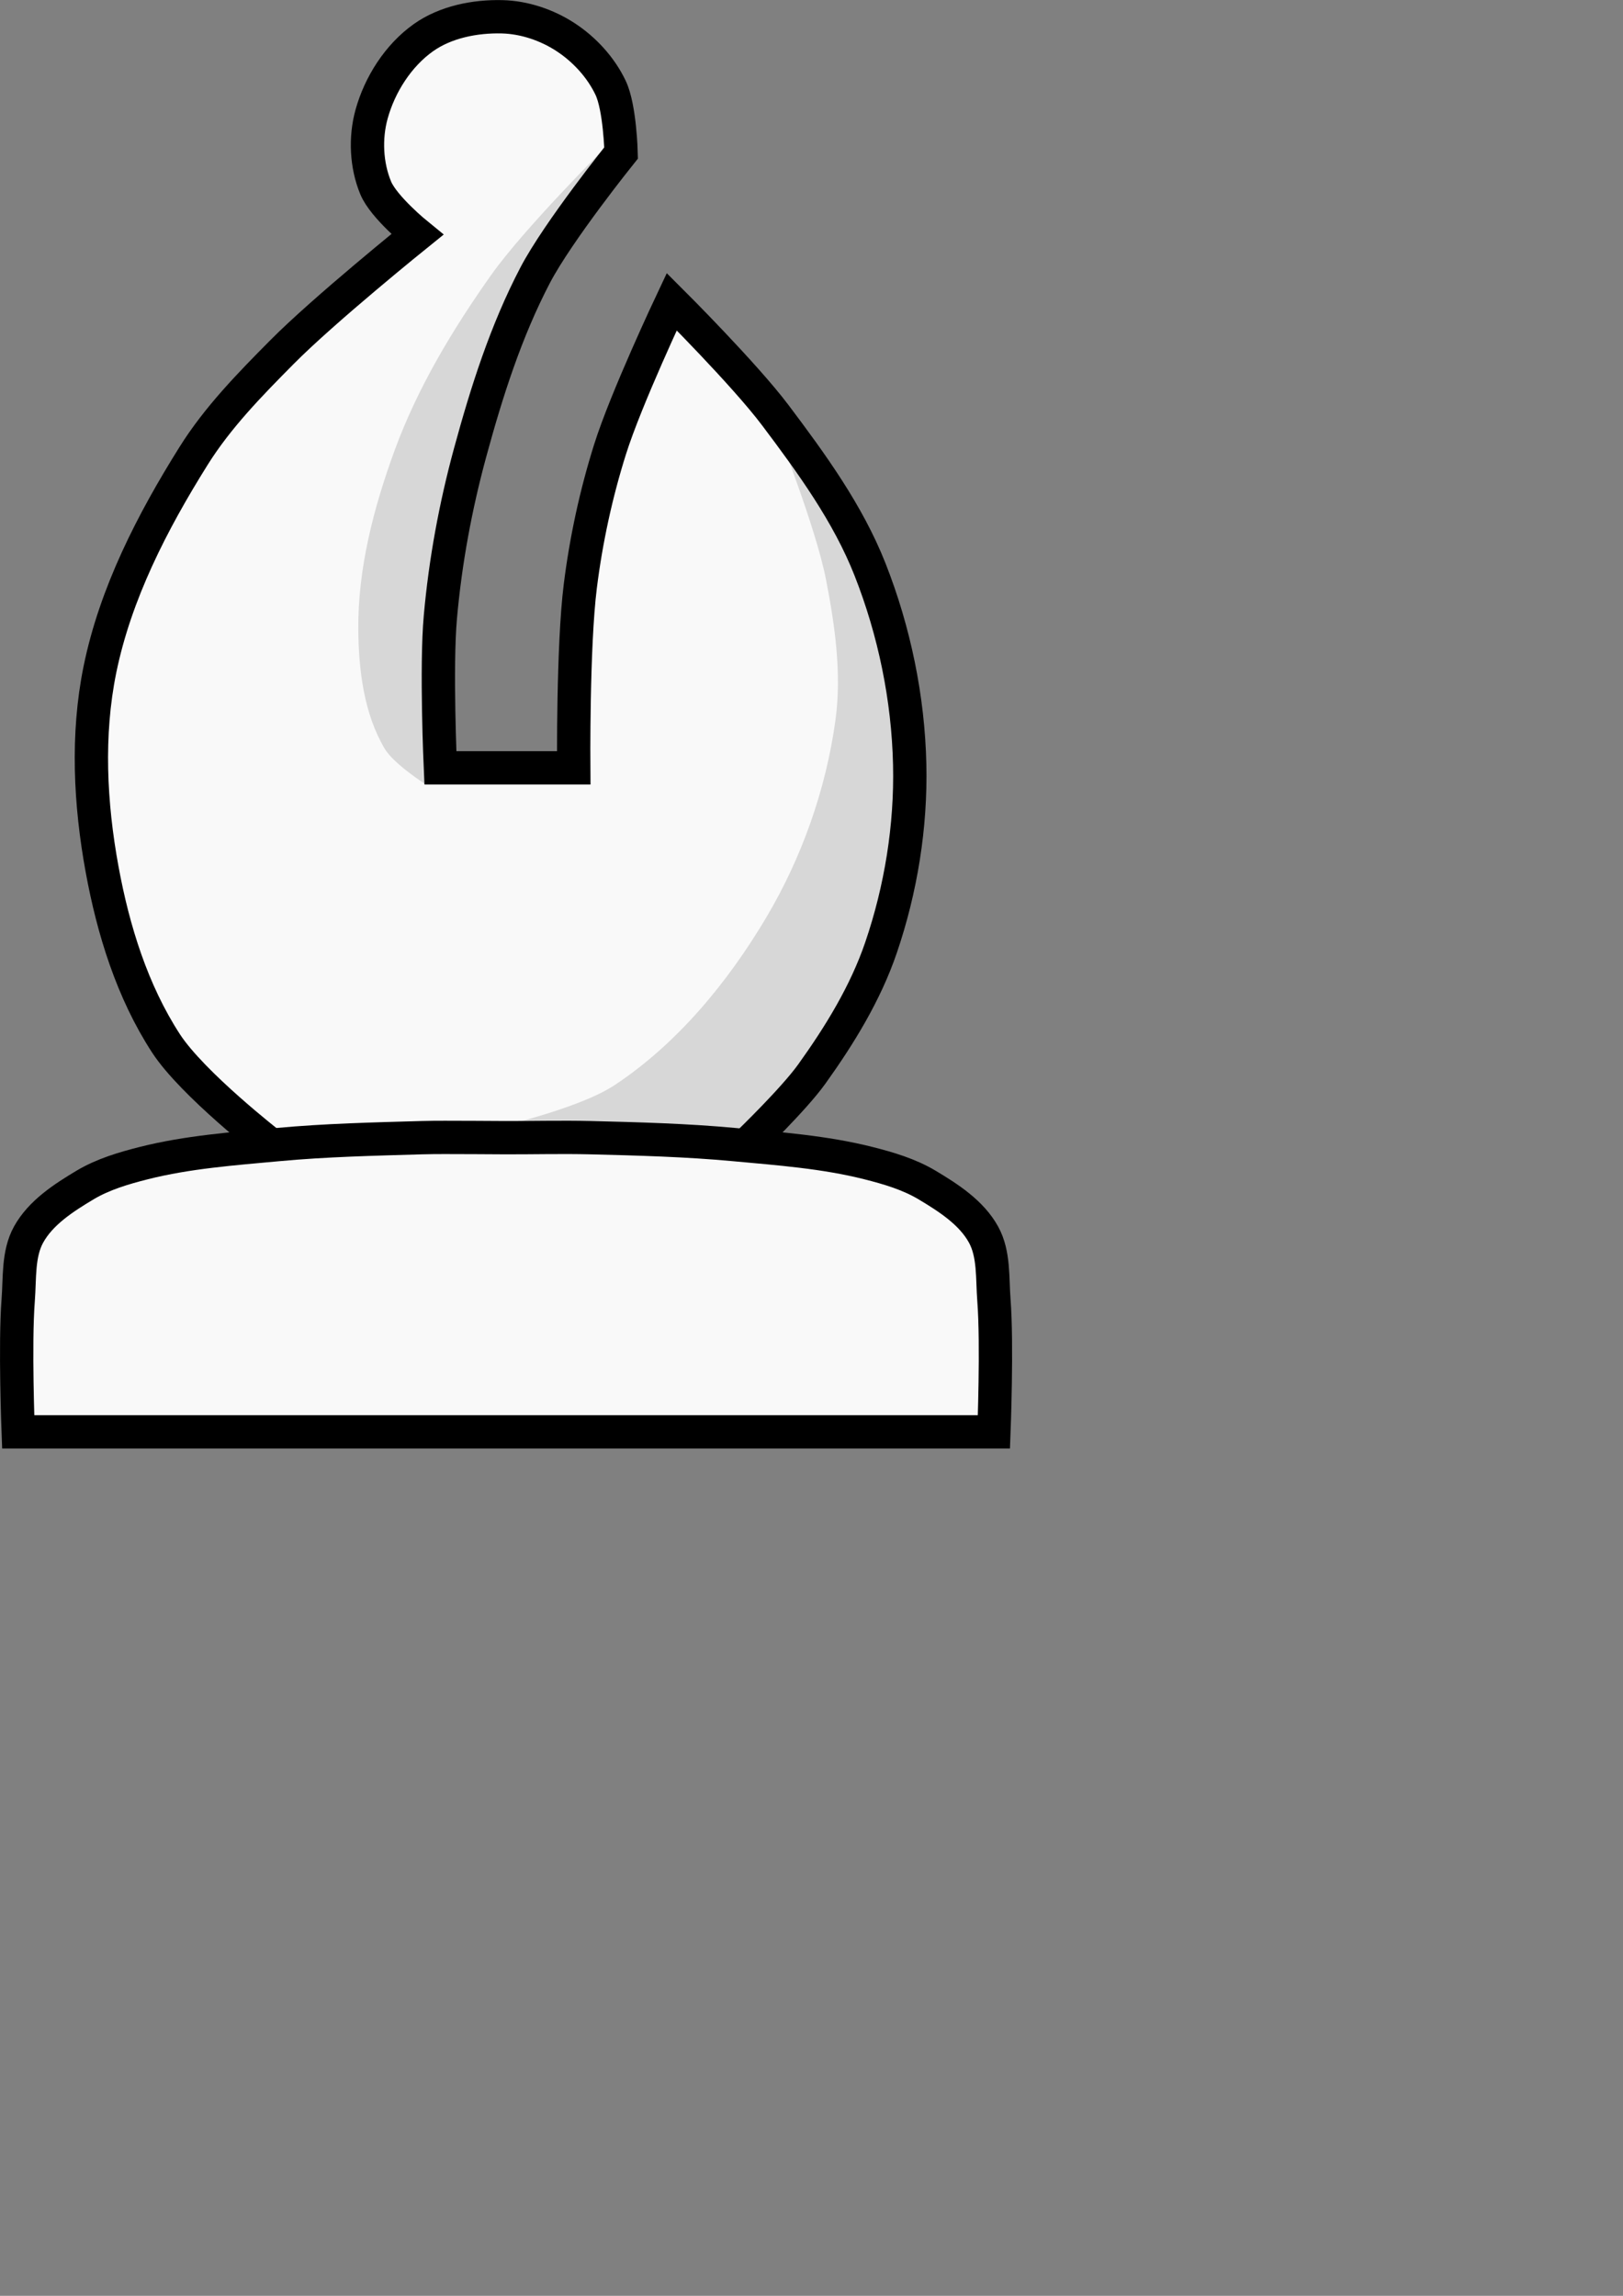 <?xml version="1.0" encoding="UTF-8"?>
<!-- Created with Inkscape (http://www.inkscape.org/) -->
<svg width="210mm" height="297mm" version="1.1" viewBox="0 0 210 297" xmlns="http://www.w3.org/2000/svg" xmlnsSvg="http://www.w3.org/2000/svg">
 <rect x="0" y="0" width="210" height="297" fill="#808080" stroke="none"/>
 <g transform="matrix(8.622 0 0 8.622 -574.83 -2280.9)">
  <g stroke="#000">
   <path d="m74.205 264.79c-0.408-0.01-0.85 0.078-1.182 0.314-0.377 0.268-0.654 0.703-0.777 1.149-0.098 0.355-0.079 0.763 0.062 1.104 0.119 0.289 0.624 0.699 0.624 0.699s-1.402 1.131-2.034 1.769c-0.478 0.484-0.962 0.978-1.323 1.554-0.619 0.99-1.173 2.064-1.406 3.208-0.199 0.978-0.147 2.012 0.033 2.993 0.167 0.913 0.453 1.835 0.959 2.613 0.397 0.611 1.571 1.521 1.571 1.521l0.17-1e-3c-0.022 2e-3 -0.043 4e-3 -0.065 6e-3 -0.673 0.062-1.353 0.112-2.008 0.277-0.304 0.077-0.613 0.168-0.883 0.329-0.323 0.193-0.666 0.415-0.848 0.744-0.161 0.292-0.13 0.655-0.156 0.987-0.051 0.656 0 1.973 0 1.973h14.643s0.051-1.317 0-1.973c-0.026-0.332 0.005-0.695-0.156-0.987-0.181-0.329-0.525-0.551-0.848-0.744-0.27-0.161-0.578-0.252-0.883-0.329-0.655-0.165-1.335-0.215-2.008-0.277-0.145-0.013-0.291-0.025-0.436-0.035l0.653-3e-3s0.672-0.648 0.943-1.025c0.421-0.587 0.809-1.218 1.042-1.902 0.299-0.877 0.451-1.819 0.43-2.745-0.023-0.995-0.23-2.001-0.595-2.927-0.332-0.842-0.877-1.591-1.422-2.315-0.462-0.614-1.554-1.703-1.554-1.703s-0.686 1.452-0.926 2.216c-0.21 0.667-0.359 1.357-0.446 2.05-0.114 0.903-0.099 2.728-0.099 2.728h-2.001s-0.068-1.513 0-2.265c0.075-0.831 0.228-1.658 0.446-2.464 0.248-0.912 0.538-1.825 0.976-2.662 0.347-0.663 1.29-1.836 1.29-1.836s-0.015-0.678-0.157-0.976c-0.146-0.308-0.394-0.578-0.68-0.764-0.279-0.181-0.617-0.295-0.949-0.303z" fill="#f9f9f9" stroke-width="1e-8"/>
   <path d="m73.35 281.61c-0.116 3.7e-4 -0.233 2.2e-4 -0.349 4e-3 -0.722 0.021-1.444 0.037-2.163 0.104-0.673 0.062-1.353 0.112-2.008 0.277-0.304 0.077-0.613 0.168-0.883 0.329-0.323 0.193-0.666 0.415-0.848 0.744-0.161 0.292-0.13 0.655-0.156 0.987-0.051 0.656 0 1.973 0 1.973h14.643s0.051-1.317 0-1.973c-0.026-0.332 0.005-0.695-0.156-0.987-0.181-0.329-0.525-0.551-0.848-0.744-0.27-0.161-0.578-0.252-0.883-0.329-0.655-0.165-1.335-0.215-2.008-0.277-0.719-0.067-1.442-0.086-2.164-0.104-0.421-0.01-0.843 8.3e-4 -1.264 0-0.305-6e-4 -0.61-5e-3 -0.915-4e-3z" fill="none" stroke-width=".5"/>
   <path d="m70.732 281.72s-1.173-0.91-1.571-1.521c-0.506-0.778-0.792-1.7-0.959-2.613-0.18-0.981-0.232-2.015-0.033-2.993 0.233-1.144 0.786-2.218 1.406-3.208 0.361-0.577 0.844-1.071 1.323-1.554 0.632-0.639 2.034-1.769 2.034-1.769s-0.505-0.41-0.624-0.699c-0.141-0.34-0.16-0.749-0.062-1.104 0.123-0.446 0.4-0.881 0.777-1.149 0.332-0.236 0.775-0.324 1.182-0.314 0.332 8e-3 0.671 0.122 0.949 0.303 0.286 0.186 0.534 0.456 0.68 0.764 0.141 0.298 0.157 0.976 0.157 0.976s-0.943 1.173-1.29 1.835c-0.438 0.838-0.728 1.75-0.976 2.662-0.219 0.805-0.372 1.633-0.446 2.464-0.068 0.752 0 2.265 0 2.265h2.001s-0.015-1.826 0.099-2.728c0.087-0.694 0.236-1.383 0.446-2.05 0.24-0.764 0.926-2.216 0.926-2.216s1.092 1.089 1.554 1.703c0.545 0.724 1.09 1.473 1.422 2.315 0.365 0.926 0.573 1.932 0.595 2.927 0.021 0.926-0.131 1.868-0.43 2.745-0.233 0.684-0.62 1.314-1.042 1.902-0.271 0.377-0.943 1.025-0.943 1.025" fill="none" stroke-width=".5"/>
  </g>
  <path d="m73.039 276.3s-0.462-0.296-0.597-0.524c-0.309-0.523-0.389-1.171-0.395-1.779-0.009-0.918 0.231-1.838 0.547-2.7 0.345-0.94 0.871-1.814 1.45-2.631 0.494-0.696 1.707-1.906 1.707-1.906l-0.994 1.824-1.064 2.783-0.362 3.473z" fill-opacity=".14" stroke-width="0"/>
  <path d="m73.957 281.5s1.366-0.297 1.936-0.674c0.941-0.623 1.696-1.54 2.273-2.51 0.536-0.901 0.9-1.929 1.042-2.968 0.095-0.696-0.007-1.413-0.141-2.103-0.15-0.776-0.736-2.254-0.736-2.254l1.323 1.794 0.537 2.497 0.157 1.72-0.637 2.456-1.273 1.72-0.604 0.529z" fill-opacity=".14" stroke-width="0"/>
 </g>
</svg>
